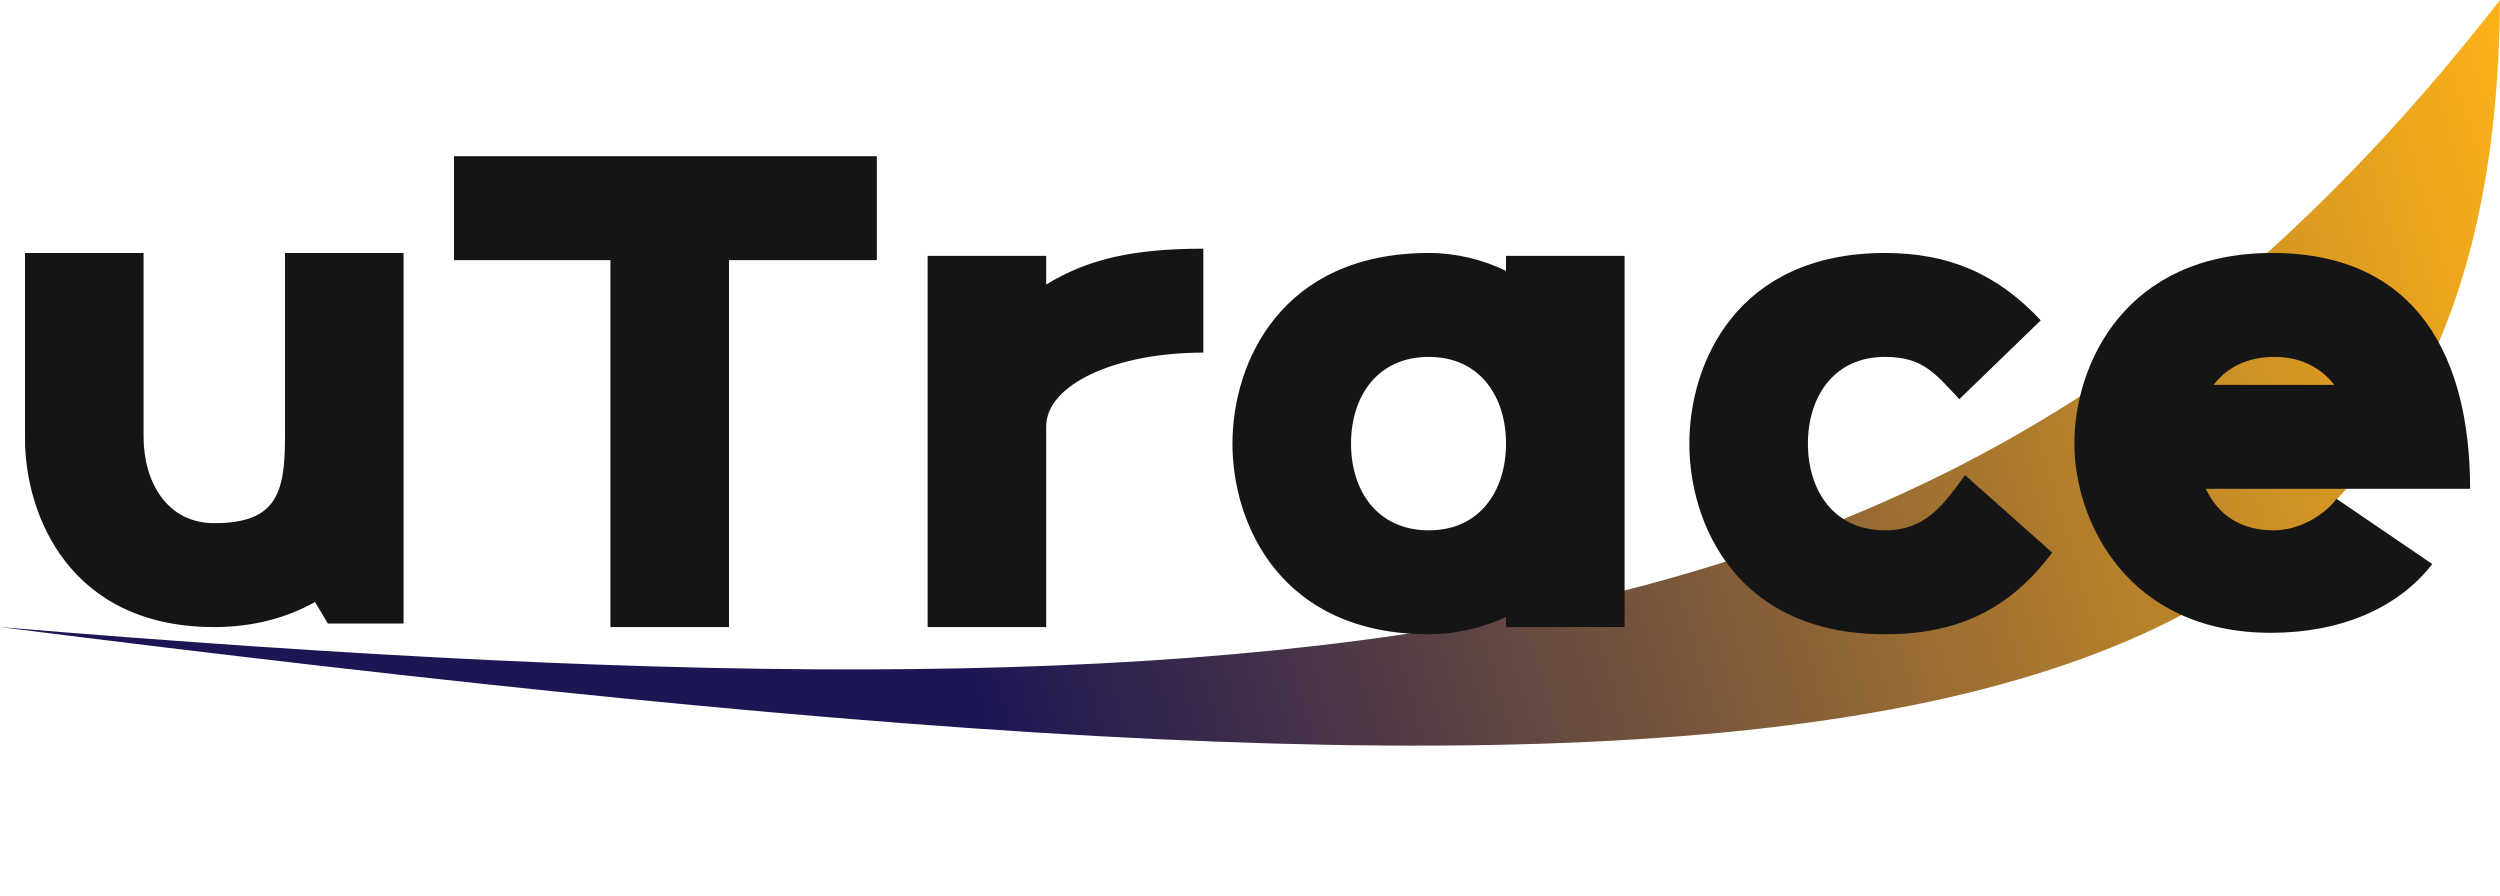 <svg width="240" height="86" viewBox="0 0 240 86" fill="none" xmlns="http://www.w3.org/2000/svg">
<path d="M0 60.2C134.829 71.39 191.666 62.011 240 0C239.379 77.451 174.344 82.167 0 60.2Z" fill="url(#paint0_linear_549_9)"/>
<path d="M20.572 60.2C6.651 60.2 2.4 49.398 2.4 42.106V24.286H13.783V41.899C13.783 46.302 16.046 50.224 20.572 50.224C26.606 50.224 27.36 47.266 27.36 41.899V24.286H38.743V59.856H31.474L30.24 57.792C27.566 59.306 24.274 60.2 20.572 60.2ZM58.6 60.2V24.974H43.583V14.998H84.177V24.974H69.983V60.2H58.6ZM89.052 24.562H100.435V27.314C104.48 24.837 108.869 23.874 115.52 23.874V33.85C107.018 33.85 100.435 36.946 100.435 40.936V60.2H89.052V24.562ZM118.315 42.587C118.315 34.813 122.978 24.286 137.172 24.286C139.778 24.286 142.315 24.906 144.578 26.006V24.562H155.961V60.2H144.578V59.237C142.315 60.269 139.778 60.888 137.172 60.888C122.978 60.888 118.315 50.362 118.315 42.587ZM129.698 42.587C129.698 47.128 132.235 50.912 137.172 50.912C142.109 50.912 144.578 47.059 144.578 42.587C144.578 38.115 142.109 34.262 137.172 34.262C132.235 34.262 129.698 38.046 129.698 42.587ZM162.177 42.587C162.177 34.882 166.703 24.286 180.965 24.286C187.068 24.286 191.731 26.282 195.914 30.754L188.097 38.322C185.765 35.845 184.6 34.262 180.965 34.262C176.028 34.262 173.56 38.115 173.56 42.587C173.56 47.059 176.028 50.912 180.965 50.912C184.874 50.912 186.588 48.435 188.645 45.614L197.011 53.045C192.897 58.549 187.891 60.888 180.965 60.888C166.703 60.888 162.177 50.293 162.177 42.587ZM218.135 24.286C232.261 24.286 237.13 34.606 237.13 46.922H211.758C212.924 49.398 215.05 50.912 218.273 50.912C220.604 50.912 223.004 49.605 224.307 47.885L233.495 54.146C230.204 58.411 224.65 60.75 217.998 60.75C204.284 60.75 199.141 50.086 199.141 42.587C199.141 34.882 204.078 24.286 218.135 24.286ZM218.341 34.262C215.735 34.262 213.747 35.294 212.513 36.946H224.101C222.798 35.294 220.878 34.262 218.341 34.262Z" fill="#151515"/>
<defs>
<linearGradient id="paint0_linear_549_9" x1="240" y1="2.15292e-05" x2="-0.129" y2="71.052" gradientUnits="userSpaceOnUse">
<stop stop-color="#FDB218"/>
<stop offset="0.635" stop-color="#1C1654"/>
</linearGradient>
</defs>
</svg>
